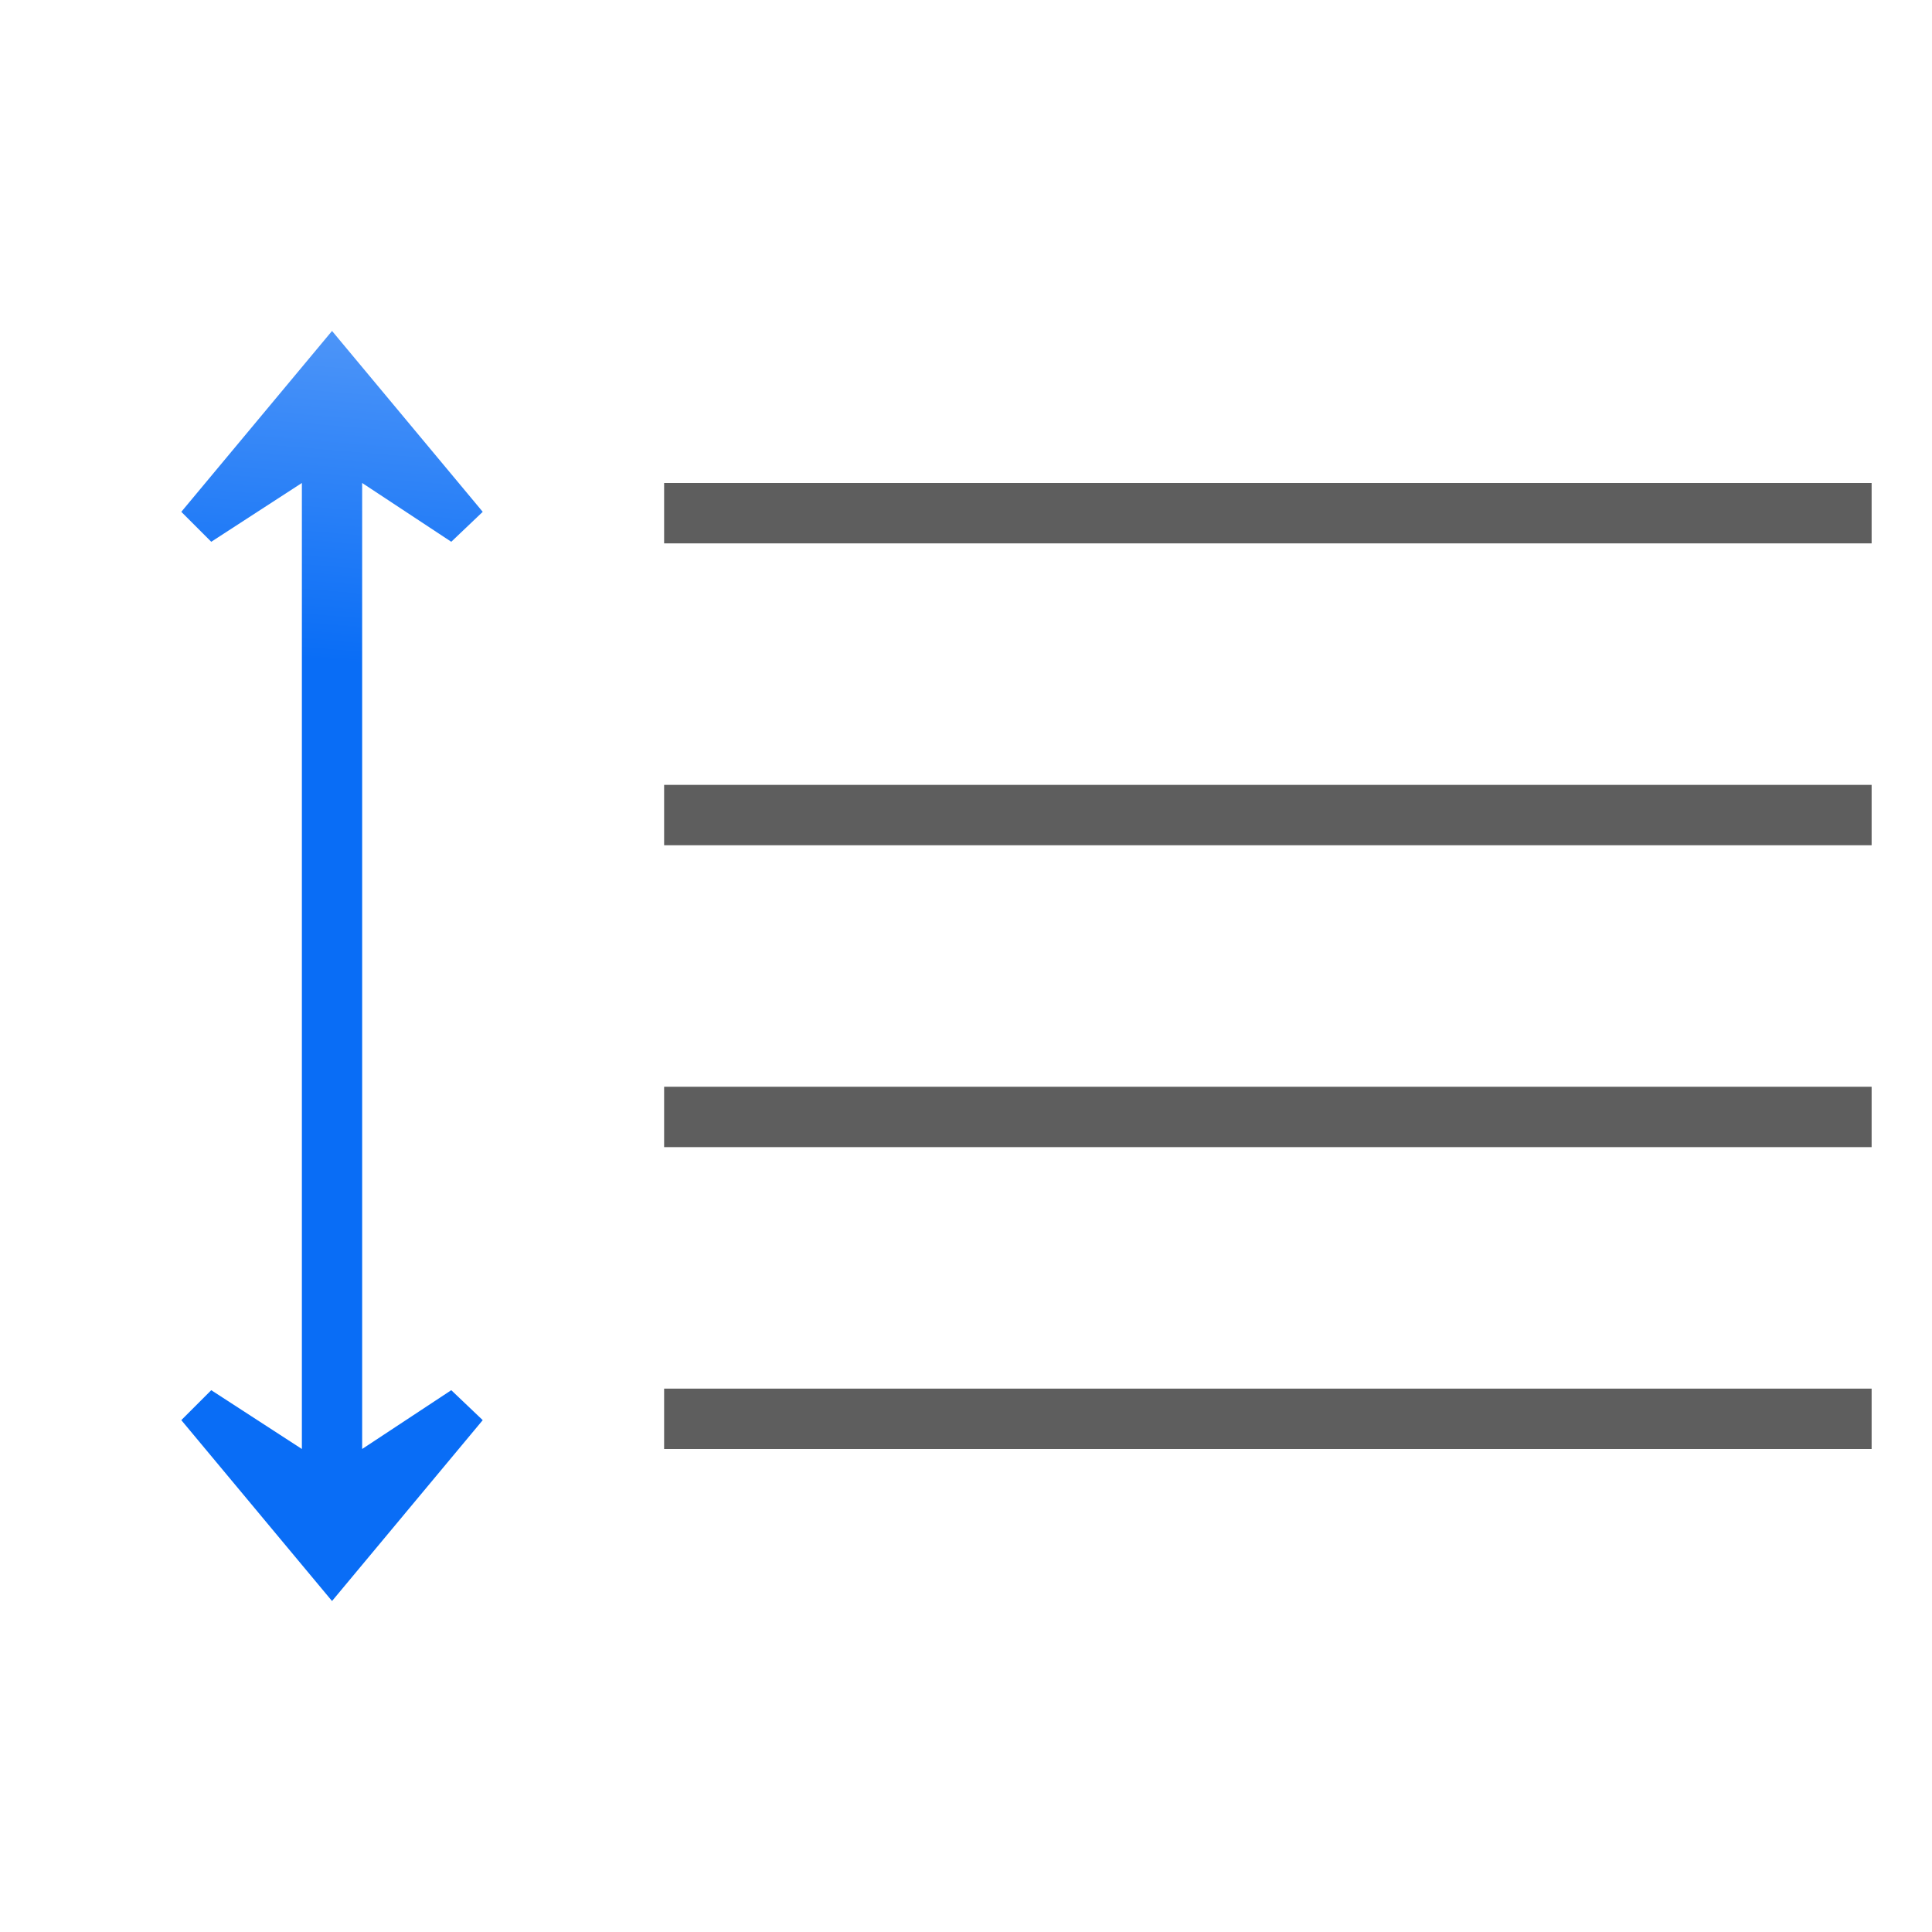 <svg height="32" width="32" xmlns="http://www.w3.org/2000/svg" xmlns:xlink="http://www.w3.org/1999/xlink"><linearGradient id="a" gradientUnits="userSpaceOnUse" x1="28" x2="24" y1="-4" y2="44"><stop offset="0" stop-color="#9fc5fb"/><stop offset="1" stop-color="#096df6"/></linearGradient><g transform="scale(.25)"><g fill="#404040" fill-opacity=".839" transform="scale(-1 1)"><path d="m-124 32h80v4h-80z"/><path d="m-124 52h80v4h-80z"/><path d="m-124 72h80v4h-80z"/><path d="m-124 92h80v4h-80z"/></g><path d="m21.998 21.926-9.986 11.984 1.984 1.984 6.004-3.895v64l-6.004-3.895-1.984 1.984 9.986 11.984 9.984-11.984-2.084-1.984-5.904 3.895v-64l5.904 3.895 2.084-1.984z" fill="url(#a)" fill-rule="evenodd"/></g></svg>
